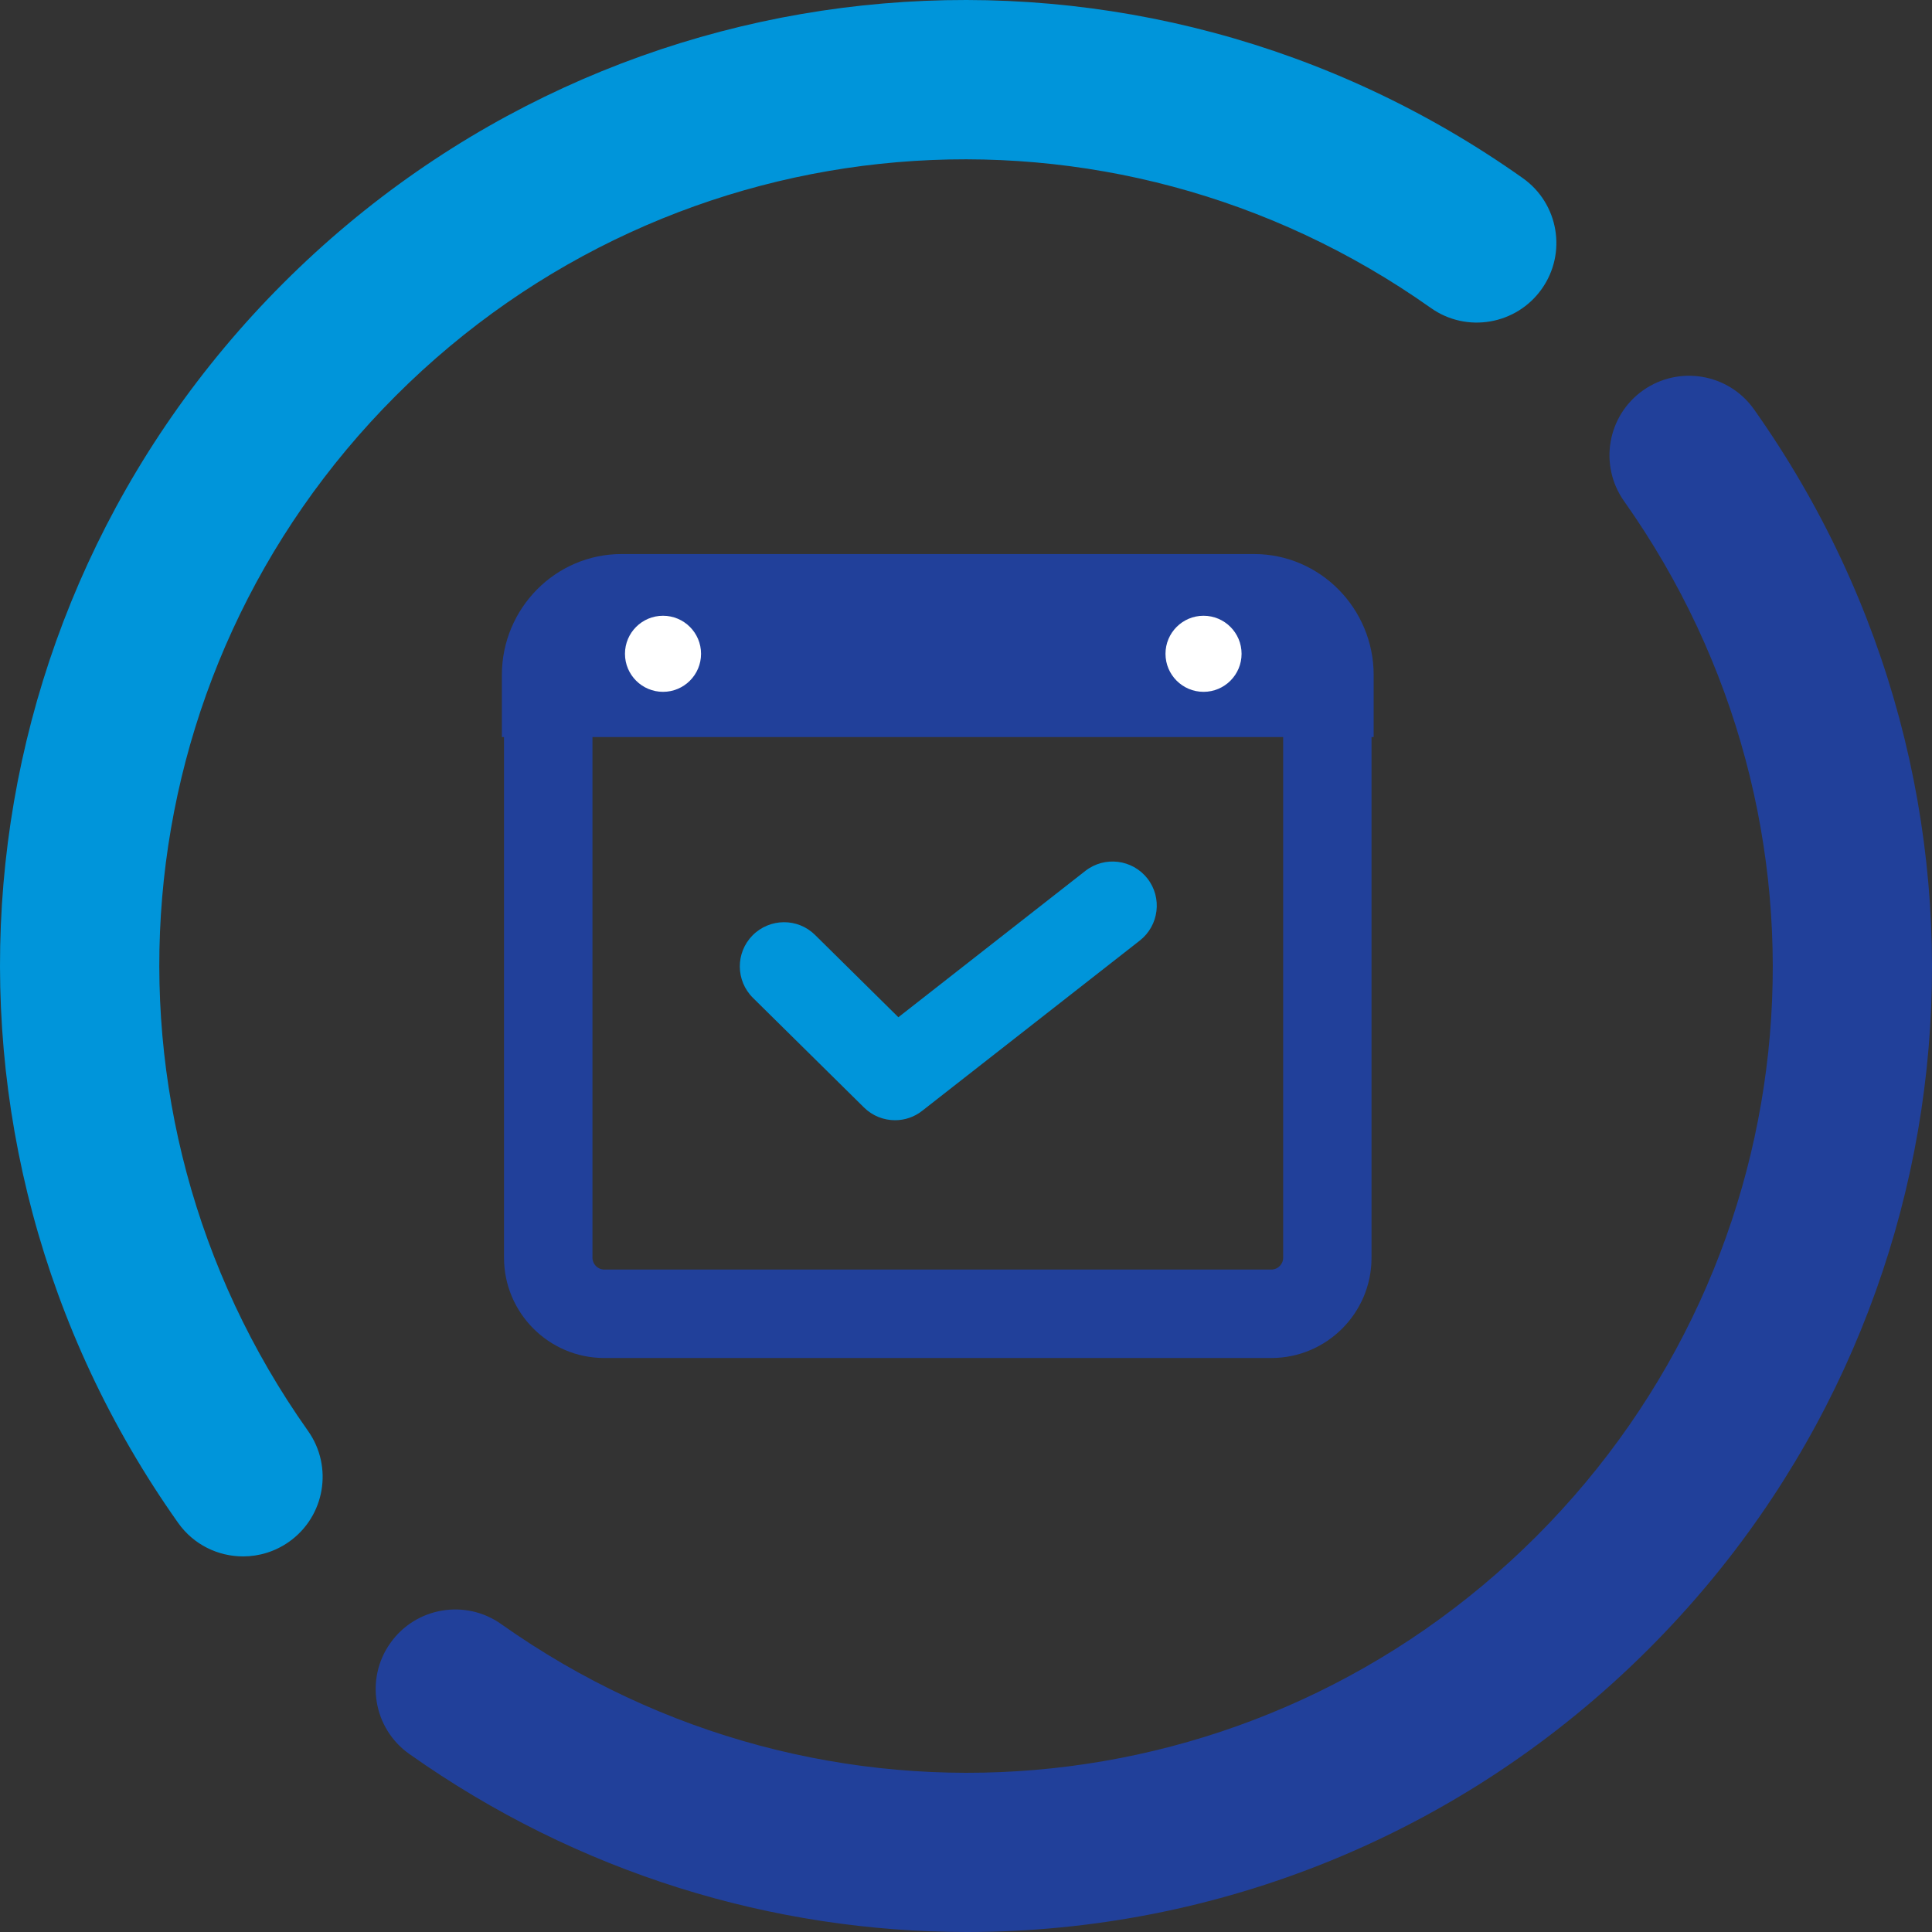 <?xml version="1.0" encoding="utf-8"?>
<!-- Generator: Adobe Illustrator 23.0.1, SVG Export Plug-In . SVG Version: 6.00 Build 0)  -->
<svg version="1.1" id="Layer_1" xmlns="http://www.w3.org/2000/svg" xmlns:xlink="http://www.w3.org/1999/xlink" x="0px" y="0px"
	 viewBox="0 0 341.81 341.81" style="enable-background:new 0 0 341.81 341.81;" xml:space="preserve">
<rect x="0" y="0" width="341.81" height="341.81" fill="#333333" stroke="none"/>
<style type="text/css">
	.st0{fill:#21409A;}
	.st1{fill:#0095DA;}
	.st2{fill:#FFFFFF;}
	.st3{fill:none;stroke:#FFFFFF;stroke-width:2;stroke-linecap:round;stroke-linejoin:round;stroke-miterlimit:10;}
	.st4{fill:#1F4396;}
	.st5{fill:#1F4497;}
	.st6{fill:#214099;}
</style>
<g>
	<g>
		<path class="st1" d="M43.01,275.36c-4.42,0-8.76-2.06-11.5-5.94C-16.7,201.33-8.88,109.1,50.11,50.11
			c58.98-58.99,151.21-66.81,219.3-18.6c6.35,4.49,7.85,13.28,3.35,19.62c-4.49,6.33-13.28,7.85-19.62,3.35
			C196.29,14.25,119.27,20.77,70.02,70.02c-49.25,49.26-55.78,126.27-15.53,183.13c4.5,6.35,2.99,15.13-3.35,19.62
			C48.66,274.52,45.82,275.36,43.01,275.36z"/>
		<path class="st0" d="M171.08,341.81c-34.31,0-68.8-10.36-98.67-31.5c-6.35-4.49-7.85-13.28-3.35-19.62
			c4.48-6.34,13.28-7.85,19.62-3.35c56.86,40.24,133.87,33.73,183.13-15.53c49.24-49.26,55.77-126.27,15.53-183.13
			c-4.5-6.35-2.99-15.13,3.35-19.62c6.35-4.48,15.14-2.98,19.62,3.35c48.2,68.09,40.38,160.32-18.6,219.3
			C258.6,324.83,214.99,341.81,171.08,341.81z"/>
	</g>
</g>
<g>
	<path class="st0" d="M224.92,240.26H106.91c-9.78,0-17.74-7.96-17.74-17.75V122.4c0-4.32,3.5-7.82,7.82-7.82h137.84
		c4.32,0,7.82,3.5,7.82,7.82v100.12C242.66,232.3,234.7,240.26,224.92,240.26z M104.82,130.22v92.29c0,1.16,0.94,2.1,2.09,2.1
		h118.01c1.16,0,2.1-0.94,2.1-2.1v-92.29H104.82z"/>
	<g>
		<path class="st0" d="M234.03,130.4H97.79c-4.97,0-9,0-9,0v-10.96c0-11.81,9.5-21.42,21.17-21.42h111.9
			c11.67,0,21.17,9.61,21.17,21.42v10.96C243.03,130.4,239.01,130.4,234.03,130.4z"/>
	</g>
	<circle class="st2" cx="212.93" cy="115.67" r="6.73"/>
	<circle class="st2" cx="117.3" cy="115.67" r="6.73"/>
</g>
<path class="st1" d="M158.35,198.19c-1.99,0-3.98-0.76-5.49-2.25l-19.64-19.39c-3.08-3.04-3.11-7.99-0.08-11.06
	c3.05-3.08,8-3.11,11.06-0.08l14.74,14.56l33.08-25.89c3.4-2.66,8.32-2.05,10.98,1.34c2.66,3.4,2.05,8.32-1.34,10.98l-38.5,30.12
	C161.75,197.64,160.05,198.19,158.35,198.19z"/>
</svg>
